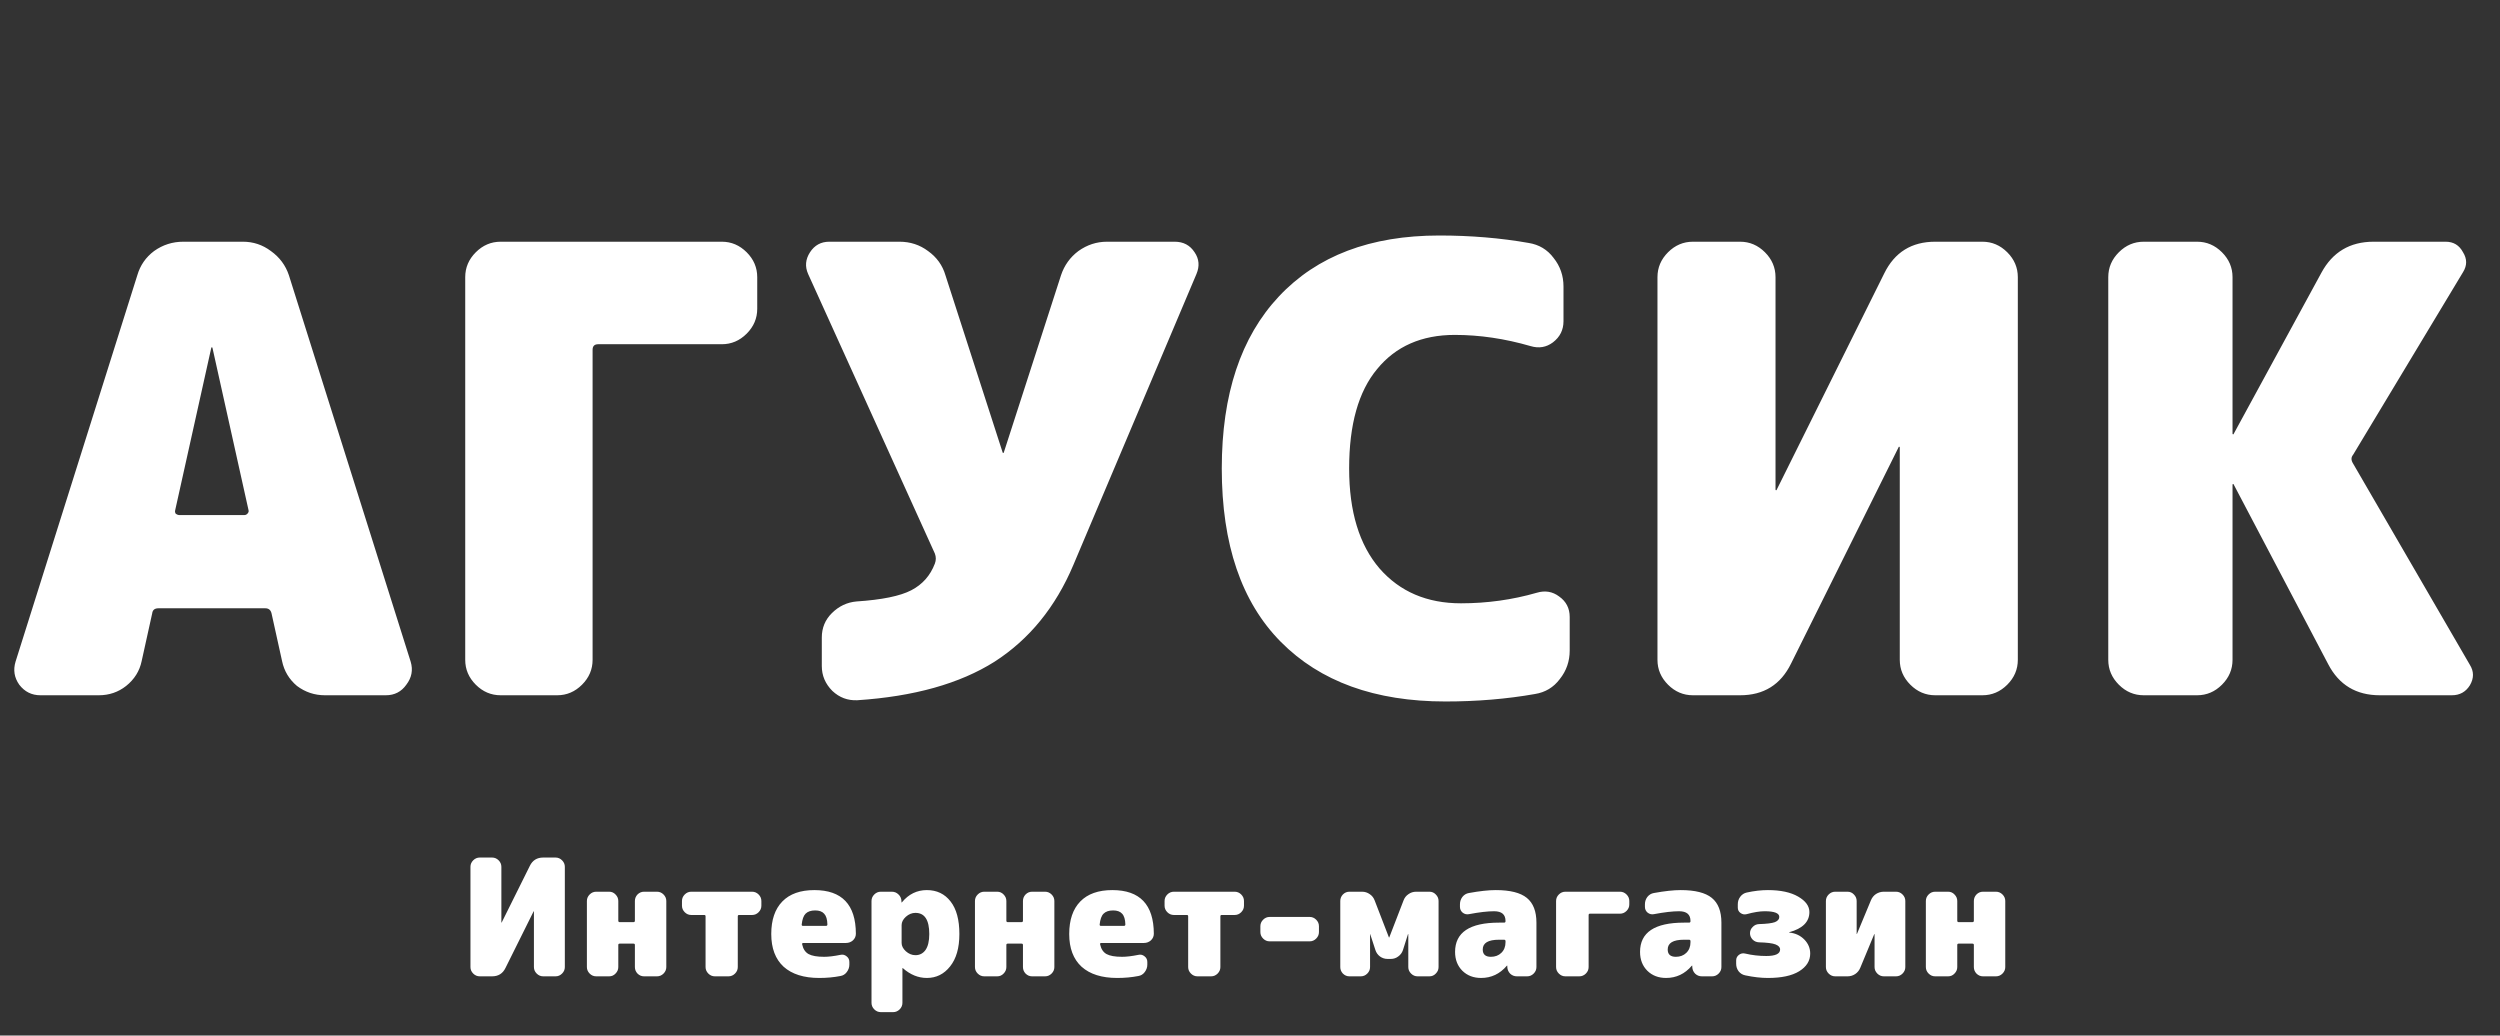<svg width="169" height="70" viewBox="0 0 169 70" fill="none" xmlns="http://www.w3.org/2000/svg">
    <rect x="0" y="0" width="169" height="70" fill="#333333" stroke="none"/>
    <path d="M16.506 34.82C16.59 34.82 16.66 34.792 16.716 34.736C16.8 34.652 16.828 34.568 16.8 34.484L14.364 23.522C14.364 23.494 14.35 23.48 14.322 23.48C14.294 23.48 14.28 23.494 14.28 23.522L11.844 34.484C11.816 34.568 11.83 34.652 11.886 34.736C11.97 34.792 12.054 34.82 12.138 34.82H16.506ZM19.53 18.608L27.762 44.732C27.93 45.292 27.832 45.81 27.468 46.286C27.132 46.762 26.67 47 26.082 47H21.966C21.266 47 20.636 46.79 20.076 46.37C19.544 45.922 19.208 45.362 19.068 44.69L18.354 41.456C18.298 41.232 18.158 41.12 17.934 41.12H10.71C10.458 41.12 10.318 41.232 10.29 41.456L9.576 44.69C9.436 45.362 9.086 45.922 8.526 46.37C7.994 46.79 7.378 47 6.678 47H2.73C2.142 47 1.666 46.762 1.302 46.286C0.966 45.81 0.882 45.292 1.05 44.732L9.282 18.608C9.478 17.936 9.856 17.39 10.416 16.97C11.004 16.55 11.662 16.34 12.39 16.34H16.422C17.122 16.34 17.752 16.55 18.312 16.97C18.9 17.39 19.306 17.936 19.53 18.608ZM48.795 16.34C49.439 16.34 49.999 16.578 50.475 17.054C50.951 17.53 51.189 18.09 51.189 18.734V20.876C51.189 21.52 50.951 22.08 50.475 22.556C49.999 23.032 49.439 23.27 48.795 23.27H40.437C40.185 23.27 40.059 23.396 40.059 23.648V44.606C40.059 45.25 39.821 45.81 39.345 46.286C38.869 46.762 38.309 47 37.665 47H33.843C33.199 47 32.639 46.762 32.163 46.286C31.687 45.81 31.449 45.25 31.449 44.606V18.734C31.449 18.09 31.687 17.53 32.163 17.054C32.639 16.578 33.199 16.34 33.843 16.34H48.795ZM79.41 16.34C79.998 16.34 80.446 16.578 80.754 17.054C81.062 17.502 81.104 17.992 80.88 18.524L72.564 38.18C71.36 41.036 69.582 43.22 67.23 44.732C64.878 46.216 61.784 47.084 57.948 47.336C57.304 47.364 56.744 47.154 56.268 46.706C55.792 46.23 55.554 45.67 55.554 45.026V43.094C55.554 42.45 55.778 41.904 56.226 41.456C56.702 40.98 57.262 40.714 57.906 40.658C59.614 40.546 60.846 40.294 61.602 39.902C62.358 39.51 62.89 38.908 63.198 38.096C63.282 37.872 63.282 37.648 63.198 37.424L54.63 18.524C54.406 18.02 54.448 17.53 54.756 17.054C55.064 16.578 55.498 16.34 56.058 16.34H60.804C61.532 16.34 62.176 16.55 62.736 16.97C63.324 17.39 63.716 17.936 63.912 18.608L67.776 30.578C67.776 30.606 67.79 30.62 67.818 30.62C67.846 30.62 67.86 30.606 67.86 30.578L71.724 18.608C71.948 17.936 72.34 17.39 72.9 16.97C73.488 16.55 74.132 16.34 74.832 16.34H79.41ZM103.886 40.07C104.446 39.902 104.95 39.986 105.398 40.322C105.874 40.658 106.112 41.12 106.112 41.708V43.976C106.112 44.704 105.888 45.348 105.44 45.908C105.02 46.468 104.46 46.804 103.76 46.916C101.856 47.252 99.84 47.42 97.712 47.42C92.952 47.42 89.242 46.076 86.582 43.388C83.922 40.7 82.592 36.794 82.592 31.67C82.592 26.658 83.88 22.78 86.456 20.036C89.032 17.292 92.644 15.92 97.292 15.92C99.42 15.92 101.436 16.088 103.34 16.424C104.04 16.536 104.6 16.872 105.02 17.432C105.468 17.992 105.692 18.636 105.692 19.364V21.716C105.692 22.304 105.454 22.78 104.978 23.144C104.53 23.48 104.026 23.564 103.466 23.396C101.73 22.892 100.022 22.64 98.342 22.64C96.102 22.64 94.352 23.41 93.092 24.95C91.832 26.462 91.202 28.702 91.202 31.67C91.202 34.582 91.888 36.836 93.26 38.432C94.632 40 96.466 40.784 98.762 40.784C100.526 40.784 102.234 40.546 103.886 40.07ZM134.011 16.34C134.655 16.34 135.215 16.578 135.691 17.054C136.167 17.53 136.405 18.09 136.405 18.734V44.606C136.405 45.25 136.167 45.81 135.691 46.286C135.215 46.762 134.655 47 134.011 47H130.819C130.175 47 129.615 46.762 129.139 46.286C128.663 45.81 128.425 45.25 128.425 44.606V30.242C128.425 30.214 128.411 30.2 128.383 30.2C128.355 30.2 128.341 30.214 128.341 30.242L121.075 44.858C120.375 46.286 119.227 47 117.631 47H114.439C113.795 47 113.235 46.762 112.759 46.286C112.283 45.81 112.045 45.25 112.045 44.606V18.734C112.045 18.09 112.283 17.53 112.759 17.054C113.235 16.578 113.795 16.34 114.439 16.34H117.631C118.275 16.34 118.835 16.578 119.311 17.054C119.787 17.53 120.025 18.09 120.025 18.734V33.098C120.025 33.126 120.039 33.14 120.067 33.14C120.095 33.14 120.109 33.126 120.109 33.098L127.375 18.482C128.075 17.054 129.223 16.34 130.819 16.34H134.011ZM159.067 31.334L166.963 44.942C167.243 45.39 167.243 45.852 166.963 46.328C166.683 46.776 166.277 47 165.745 47H160.873C159.277 47 158.115 46.3 157.387 44.9L151.003 32.762C151.003 32.734 150.989 32.72 150.961 32.72C150.933 32.72 150.919 32.734 150.919 32.762V44.606C150.919 45.25 150.681 45.81 150.205 46.286C149.729 46.762 149.169 47 148.525 47H144.913C144.269 47 143.709 46.762 143.233 46.286C142.757 45.81 142.519 45.25 142.519 44.606V18.734C142.519 18.09 142.757 17.53 143.233 17.054C143.709 16.578 144.269 16.34 144.913 16.34H148.525C149.169 16.34 149.729 16.578 150.205 17.054C150.681 17.53 150.919 18.09 150.919 18.734V29.318C150.919 29.346 150.933 29.36 150.961 29.36C150.989 29.36 151.003 29.346 151.003 29.318L156.925 18.44C157.681 17.04 158.857 16.34 160.453 16.34H165.325C165.857 16.34 166.249 16.578 166.501 17.054C166.781 17.502 166.781 17.95 166.501 18.398L159.067 30.746C158.927 30.914 158.927 31.11 159.067 31.334Z" fill="white"/>
    <path d="M37.556 57.97C37.725 57.97 37.871 58.032 37.996 58.157C38.121 58.282 38.183 58.428 38.183 58.597V65.373C38.183 65.542 38.121 65.688 37.996 65.813C37.871 65.938 37.725 66 37.556 66H36.72C36.551 66 36.405 65.938 36.28 65.813C36.155 65.688 36.093 65.542 36.093 65.373V61.611C36.093 61.604 36.089 61.6 36.082 61.6C36.075 61.6 36.071 61.604 36.071 61.611L34.168 65.439C33.985 65.813 33.684 66 33.266 66H32.43C32.261 66 32.115 65.938 31.99 65.813C31.865 65.688 31.803 65.542 31.803 65.373V58.597C31.803 58.428 31.865 58.282 31.99 58.157C32.115 58.032 32.261 57.97 32.43 57.97H33.266C33.435 57.97 33.581 58.032 33.706 58.157C33.831 58.282 33.893 58.428 33.893 58.597V62.359C33.893 62.366 33.897 62.37 33.904 62.37C33.911 62.37 33.915 62.366 33.915 62.359L35.818 58.531C36.001 58.157 36.302 57.97 36.72 57.97H37.556ZM44.415 60.28C44.584 60.28 44.731 60.342 44.855 60.467C44.98 60.592 45.042 60.738 45.042 60.907V65.373C45.042 65.542 44.98 65.688 44.855 65.813C44.731 65.938 44.584 66 44.415 66H43.535C43.367 66 43.22 65.938 43.095 65.813C42.978 65.688 42.919 65.542 42.919 65.373V63.877C42.919 63.818 42.886 63.789 42.82 63.789H41.896C41.83 63.789 41.797 63.818 41.797 63.877V65.373C41.797 65.542 41.735 65.688 41.61 65.813C41.493 65.938 41.35 66 41.181 66H40.301C40.133 66 39.986 65.938 39.861 65.813C39.737 65.688 39.674 65.542 39.674 65.373V60.907C39.674 60.738 39.737 60.592 39.861 60.467C39.986 60.342 40.133 60.28 40.301 60.28H41.181C41.35 60.28 41.493 60.342 41.61 60.467C41.735 60.592 41.797 60.738 41.797 60.907V62.238C41.797 62.304 41.83 62.337 41.896 62.337H42.82C42.886 62.337 42.919 62.304 42.919 62.238V60.907C42.919 60.738 42.978 60.592 43.095 60.467C43.22 60.342 43.367 60.28 43.535 60.28H44.415ZM50.842 60.28C51.011 60.28 51.158 60.342 51.282 60.467C51.407 60.592 51.469 60.738 51.469 60.907V61.226C51.469 61.395 51.407 61.541 51.282 61.666C51.158 61.791 51.011 61.853 50.842 61.853H49.962C49.904 61.853 49.874 61.882 49.874 61.941V65.373C49.874 65.542 49.812 65.688 49.687 65.813C49.563 65.938 49.416 66 49.247 66H48.323C48.155 66 48.008 65.938 47.883 65.813C47.759 65.688 47.696 65.542 47.696 65.373V61.941C47.696 61.882 47.667 61.853 47.608 61.853H46.728C46.56 61.853 46.413 61.791 46.288 61.666C46.164 61.541 46.101 61.395 46.101 61.226V60.907C46.101 60.738 46.164 60.592 46.288 60.467C46.413 60.342 46.56 60.28 46.728 60.28H50.842ZM55.833 62.59C55.899 62.59 55.932 62.557 55.932 62.491C55.925 62.154 55.851 61.912 55.712 61.765C55.58 61.618 55.378 61.545 55.107 61.545C54.821 61.545 54.605 61.618 54.458 61.765C54.319 61.904 54.231 62.15 54.194 62.502C54.194 62.561 54.223 62.59 54.282 62.59H55.833ZM55.052 60.17C56.915 60.17 57.85 61.153 57.857 63.118C57.857 63.294 57.791 63.444 57.659 63.569C57.527 63.686 57.369 63.745 57.186 63.745H54.304C54.238 63.745 54.212 63.778 54.227 63.844C54.293 64.152 54.436 64.368 54.656 64.493C54.883 64.618 55.235 64.68 55.712 64.68C56.013 64.68 56.379 64.636 56.812 64.548C56.966 64.511 57.105 64.544 57.23 64.647C57.355 64.742 57.417 64.871 57.417 65.032V65.208C57.417 65.391 57.358 65.56 57.241 65.714C57.131 65.861 56.988 65.949 56.812 65.978C56.365 66.066 55.888 66.11 55.382 66.11C54.341 66.11 53.538 65.857 52.973 65.351C52.416 64.838 52.137 64.101 52.137 63.14C52.137 62.187 52.386 61.453 52.885 60.94C53.384 60.427 54.106 60.17 55.052 60.17ZM61.884 64.57C62.17 64.57 62.397 64.453 62.566 64.218C62.734 63.976 62.819 63.617 62.819 63.14C62.819 62.187 62.507 61.71 61.884 61.71C61.649 61.71 61.433 61.798 61.235 61.974C61.044 62.15 60.949 62.337 60.949 62.535V63.745C60.949 63.943 61.044 64.13 61.235 64.306C61.433 64.482 61.649 64.57 61.884 64.57ZM62.654 60.17C63.328 60.17 63.864 60.427 64.26 60.94C64.656 61.446 64.854 62.179 64.854 63.14C64.854 64.079 64.645 64.808 64.227 65.329C63.816 65.85 63.292 66.11 62.654 66.11C62.074 66.11 61.535 65.89 61.037 65.45C61.029 65.443 61.022 65.439 61.015 65.439C61.007 65.439 61.004 65.443 61.004 65.45V67.793C61.004 67.962 60.941 68.108 60.817 68.233C60.692 68.358 60.545 68.42 60.377 68.42H59.541C59.372 68.42 59.225 68.358 59.101 68.233C58.976 68.108 58.914 67.962 58.914 67.793V60.907C58.914 60.738 58.976 60.592 59.101 60.467C59.225 60.342 59.372 60.28 59.541 60.28H60.289C60.465 60.28 60.615 60.342 60.74 60.467C60.864 60.584 60.93 60.731 60.938 60.907V60.995C60.938 61.002 60.941 61.006 60.949 61.006C60.956 61.006 60.963 61.002 60.971 60.995C61.425 60.445 61.986 60.17 62.654 60.17ZM70.648 60.28C70.817 60.28 70.963 60.342 71.088 60.467C71.213 60.592 71.275 60.738 71.275 60.907V65.373C71.275 65.542 71.213 65.688 71.088 65.813C70.963 65.938 70.817 66 70.648 66H69.768C69.599 66 69.453 65.938 69.328 65.813C69.21 65.688 69.152 65.542 69.152 65.373V63.877C69.152 63.818 69.119 63.789 69.053 63.789H68.129C68.063 63.789 68.03 63.818 68.03 63.877V65.373C68.03 65.542 67.968 65.688 67.843 65.813C67.725 65.938 67.582 66 67.414 66H66.534C66.365 66 66.219 65.938 66.094 65.813C65.969 65.688 65.907 65.542 65.907 65.373V60.907C65.907 60.738 65.969 60.592 66.094 60.467C66.219 60.342 66.365 60.28 66.534 60.28H67.414C67.582 60.28 67.725 60.342 67.843 60.467C67.968 60.592 68.03 60.738 68.03 60.907V62.238C68.03 62.304 68.063 62.337 68.129 62.337H69.053C69.119 62.337 69.152 62.304 69.152 62.238V60.907C69.152 60.738 69.21 60.592 69.328 60.467C69.453 60.342 69.599 60.28 69.768 60.28H70.648ZM75.975 62.59C76.041 62.59 76.074 62.557 76.074 62.491C76.066 62.154 75.993 61.912 75.854 61.765C75.722 61.618 75.52 61.545 75.249 61.545C74.963 61.545 74.746 61.618 74.6 61.765C74.46 61.904 74.372 62.15 74.336 62.502C74.336 62.561 74.365 62.59 74.424 62.59H75.975ZM75.194 60.17C77.056 60.17 77.991 61.153 77.999 63.118C77.999 63.294 77.933 63.444 77.801 63.569C77.669 63.686 77.511 63.745 77.328 63.745H74.446C74.38 63.745 74.354 63.778 74.369 63.844C74.435 64.152 74.578 64.368 74.798 64.493C75.025 64.618 75.377 64.68 75.854 64.68C76.154 64.68 76.521 64.636 76.954 64.548C77.108 64.511 77.247 64.544 77.372 64.647C77.496 64.742 77.559 64.871 77.559 65.032V65.208C77.559 65.391 77.5 65.56 77.383 65.714C77.273 65.861 77.13 65.949 76.954 65.978C76.506 66.066 76.03 66.11 75.524 66.11C74.482 66.11 73.679 65.857 73.115 65.351C72.557 64.838 72.279 64.101 72.279 63.14C72.279 62.187 72.528 61.453 73.027 60.94C73.525 60.427 74.248 60.17 75.194 60.17ZM83.466 60.28C83.635 60.28 83.782 60.342 83.906 60.467C84.031 60.592 84.093 60.738 84.093 60.907V61.226C84.093 61.395 84.031 61.541 83.906 61.666C83.782 61.791 83.635 61.853 83.466 61.853H82.586C82.528 61.853 82.498 61.882 82.498 61.941V65.373C82.498 65.542 82.436 65.688 82.311 65.813C82.187 65.938 82.04 66 81.871 66H80.947C80.779 66 80.632 65.938 80.507 65.813C80.383 65.688 80.32 65.542 80.32 65.373V61.941C80.32 61.882 80.291 61.853 80.232 61.853H79.352C79.184 61.853 79.037 61.791 78.912 61.666C78.788 61.541 78.725 61.395 78.725 61.226V60.907C78.725 60.738 78.788 60.592 78.912 60.467C79.037 60.342 79.184 60.28 79.352 60.28H83.466ZM88.534 61.985C88.703 61.985 88.85 62.047 88.974 62.172C89.099 62.297 89.161 62.443 89.161 62.612V63.008C89.161 63.177 89.099 63.323 88.974 63.448C88.85 63.573 88.703 63.635 88.534 63.635H85.828C85.659 63.635 85.513 63.573 85.388 63.448C85.263 63.323 85.201 63.177 85.201 63.008V62.612C85.201 62.443 85.263 62.297 85.388 62.172C85.513 62.047 85.659 61.985 85.828 61.985H88.534ZM96.631 60.28C96.8 60.28 96.943 60.342 97.06 60.467C97.185 60.592 97.247 60.738 97.247 60.907V65.373C97.247 65.542 97.185 65.688 97.06 65.813C96.943 65.938 96.8 66 96.631 66H95.828C95.659 66 95.513 65.938 95.388 65.813C95.263 65.688 95.201 65.542 95.201 65.373V63.151L95.19 63.14L95.179 63.151L94.838 64.229C94.779 64.405 94.673 64.548 94.519 64.658C94.373 64.768 94.207 64.823 94.024 64.823H93.793C93.61 64.823 93.441 64.768 93.287 64.658C93.141 64.548 93.038 64.405 92.979 64.229L92.627 63.151L92.616 63.14V63.151V65.373C92.616 65.542 92.554 65.688 92.429 65.813C92.305 65.938 92.158 66 91.989 66H91.219C91.05 66 90.904 65.938 90.779 65.813C90.662 65.688 90.603 65.542 90.603 65.373V60.907C90.603 60.738 90.662 60.592 90.779 60.467C90.904 60.342 91.05 60.28 91.219 60.28H92.077C92.268 60.28 92.44 60.335 92.594 60.445C92.748 60.548 92.858 60.687 92.924 60.863L93.892 63.371H93.903H93.914L94.882 60.863C94.948 60.687 95.058 60.548 95.212 60.445C95.366 60.335 95.538 60.28 95.729 60.28H96.631ZM101.773 63.69V63.624C101.773 63.558 101.74 63.525 101.674 63.525H101.333C100.6 63.525 100.233 63.745 100.233 64.185C100.233 64.515 100.417 64.68 100.783 64.68C101.069 64.68 101.304 64.592 101.487 64.416C101.678 64.233 101.773 63.991 101.773 63.69ZM101.113 60.17C102.081 60.17 102.782 60.346 103.214 60.698C103.647 61.05 103.863 61.607 103.863 62.37V65.373C103.863 65.542 103.801 65.688 103.676 65.813C103.552 65.938 103.405 66 103.236 66H102.543C102.367 66 102.217 65.941 102.092 65.824C101.968 65.699 101.902 65.549 101.894 65.373V65.285C101.894 65.278 101.891 65.274 101.883 65.274C101.876 65.274 101.869 65.278 101.861 65.285C101.392 65.835 100.813 66.11 100.123 66.11C99.61 66.11 99.188 65.949 98.858 65.626C98.528 65.296 98.363 64.871 98.363 64.35C98.363 63.03 99.353 62.37 101.333 62.37H101.674C101.74 62.37 101.773 62.337 101.773 62.271V62.26C101.773 61.82 101.517 61.6 101.003 61.6C100.563 61.6 99.995 61.666 99.298 61.798C99.144 61.827 99.005 61.794 98.88 61.699C98.756 61.596 98.693 61.464 98.693 61.303V61.127C98.693 60.944 98.748 60.779 98.858 60.632C98.976 60.485 99.122 60.397 99.298 60.368C100.024 60.236 100.629 60.17 101.113 60.17ZM109.514 60.28C109.683 60.28 109.829 60.342 109.954 60.467C110.079 60.592 110.141 60.738 110.141 60.907V61.138C110.141 61.307 110.079 61.453 109.954 61.578C109.829 61.703 109.683 61.765 109.514 61.765H107.479C107.42 61.765 107.391 61.798 107.391 61.864V65.373C107.391 65.542 107.329 65.688 107.204 65.813C107.079 65.938 106.933 66 106.764 66H105.818C105.649 66 105.503 65.938 105.378 65.813C105.253 65.688 105.191 65.542 105.191 65.373V60.907C105.191 60.738 105.253 60.592 105.378 60.467C105.503 60.342 105.649 60.28 105.818 60.28H109.514ZM114.277 63.69V63.624C114.277 63.558 114.244 63.525 114.178 63.525H113.837C113.104 63.525 112.737 63.745 112.737 64.185C112.737 64.515 112.921 64.68 113.287 64.68C113.573 64.68 113.808 64.592 113.991 64.416C114.182 64.233 114.277 63.991 114.277 63.69ZM113.617 60.17C114.585 60.17 115.286 60.346 115.718 60.698C116.151 61.05 116.367 61.607 116.367 62.37V65.373C116.367 65.542 116.305 65.688 116.18 65.813C116.056 65.938 115.909 66 115.74 66H115.047C114.871 66 114.721 65.941 114.596 65.824C114.472 65.699 114.406 65.549 114.398 65.373V65.285C114.398 65.278 114.395 65.274 114.387 65.274C114.38 65.274 114.373 65.278 114.365 65.285C113.896 65.835 113.317 66.11 112.627 66.11C112.114 66.11 111.692 65.949 111.362 65.626C111.032 65.296 110.867 64.871 110.867 64.35C110.867 63.03 111.857 62.37 113.837 62.37H114.178C114.244 62.37 114.277 62.337 114.277 62.271V62.26C114.277 61.82 114.021 61.6 113.507 61.6C113.067 61.6 112.499 61.666 111.802 61.798C111.648 61.827 111.509 61.794 111.384 61.699C111.26 61.596 111.197 61.464 111.197 61.303V61.127C111.197 60.944 111.252 60.779 111.362 60.632C111.48 60.485 111.626 60.397 111.802 60.368C112.528 60.236 113.133 60.17 113.617 60.17ZM120.962 63.041C121.373 63.085 121.71 63.243 121.974 63.514C122.238 63.785 122.37 64.101 122.37 64.46C122.37 64.951 122.121 65.351 121.622 65.659C121.131 65.96 120.427 66.11 119.51 66.11C119.041 66.11 118.531 66.051 117.981 65.934C117.798 65.897 117.647 65.806 117.53 65.659C117.42 65.512 117.365 65.344 117.365 65.153V64.922C117.365 64.768 117.427 64.643 117.552 64.548C117.677 64.453 117.816 64.423 117.97 64.46C118.432 64.57 118.909 64.625 119.4 64.625C120.023 64.625 120.335 64.478 120.335 64.185C120.335 64.038 120.232 63.925 120.027 63.844C119.822 63.763 119.448 63.716 118.905 63.701C118.736 63.694 118.593 63.631 118.476 63.514C118.359 63.389 118.3 63.246 118.3 63.085C118.3 62.924 118.359 62.784 118.476 62.667C118.593 62.542 118.736 62.476 118.905 62.469C119.426 62.454 119.785 62.41 119.983 62.337C120.181 62.256 120.28 62.139 120.28 61.985C120.28 61.728 119.95 61.6 119.29 61.6C118.96 61.6 118.553 61.666 118.069 61.798C117.922 61.835 117.787 61.809 117.662 61.721C117.537 61.633 117.475 61.512 117.475 61.358V61.127C117.475 60.936 117.53 60.768 117.64 60.621C117.757 60.467 117.904 60.372 118.08 60.335C118.579 60.225 119.055 60.17 119.51 60.17C120.368 60.17 121.05 60.317 121.556 60.61C122.062 60.903 122.315 61.252 122.315 61.655C122.315 62.315 121.86 62.77 120.951 63.019C120.944 63.019 120.94 63.023 120.94 63.03C120.94 63.037 120.947 63.041 120.962 63.041ZM128.172 60.28C128.341 60.28 128.488 60.342 128.612 60.467C128.737 60.592 128.799 60.738 128.799 60.907V65.373C128.799 65.542 128.737 65.688 128.612 65.813C128.488 65.938 128.341 66 128.172 66H127.347C127.179 66 127.032 65.938 126.907 65.813C126.783 65.688 126.72 65.542 126.72 65.373V63.151L126.709 63.14L126.698 63.151L125.752 65.428C125.679 65.604 125.565 65.743 125.411 65.846C125.257 65.949 125.085 66 124.894 66H124.058C123.89 66 123.743 65.938 123.618 65.813C123.494 65.688 123.431 65.542 123.431 65.373V60.907C123.431 60.738 123.494 60.592 123.618 60.467C123.743 60.342 123.89 60.28 124.058 60.28H124.894C125.063 60.28 125.206 60.342 125.323 60.467C125.448 60.592 125.51 60.738 125.51 60.907V63.129L125.521 63.14L125.532 63.129L126.478 60.852C126.552 60.676 126.665 60.537 126.819 60.434C126.981 60.331 127.157 60.28 127.347 60.28H128.172ZM134.929 60.28C135.098 60.28 135.244 60.342 135.369 60.467C135.494 60.592 135.556 60.738 135.556 60.907V65.373C135.556 65.542 135.494 65.688 135.369 65.813C135.244 65.938 135.098 66 134.929 66H134.049C133.88 66 133.734 65.938 133.609 65.813C133.492 65.688 133.433 65.542 133.433 65.373V63.877C133.433 63.818 133.4 63.789 133.334 63.789H132.41C132.344 63.789 132.311 63.818 132.311 63.877V65.373C132.311 65.542 132.249 65.688 132.124 65.813C132.007 65.938 131.864 66 131.695 66H130.815C130.646 66 130.5 65.938 130.375 65.813C130.25 65.688 130.188 65.542 130.188 65.373V60.907C130.188 60.738 130.25 60.592 130.375 60.467C130.5 60.342 130.646 60.28 130.815 60.28H131.695C131.864 60.28 132.007 60.342 132.124 60.467C132.249 60.592 132.311 60.738 132.311 60.907V62.238C132.311 62.304 132.344 62.337 132.41 62.337H133.334C133.4 62.337 133.433 62.304 133.433 62.238V60.907C133.433 60.738 133.492 60.592 133.609 60.467C133.734 60.342 133.88 60.28 134.049 60.28H134.929Z" fill="white"/>
</svg>

